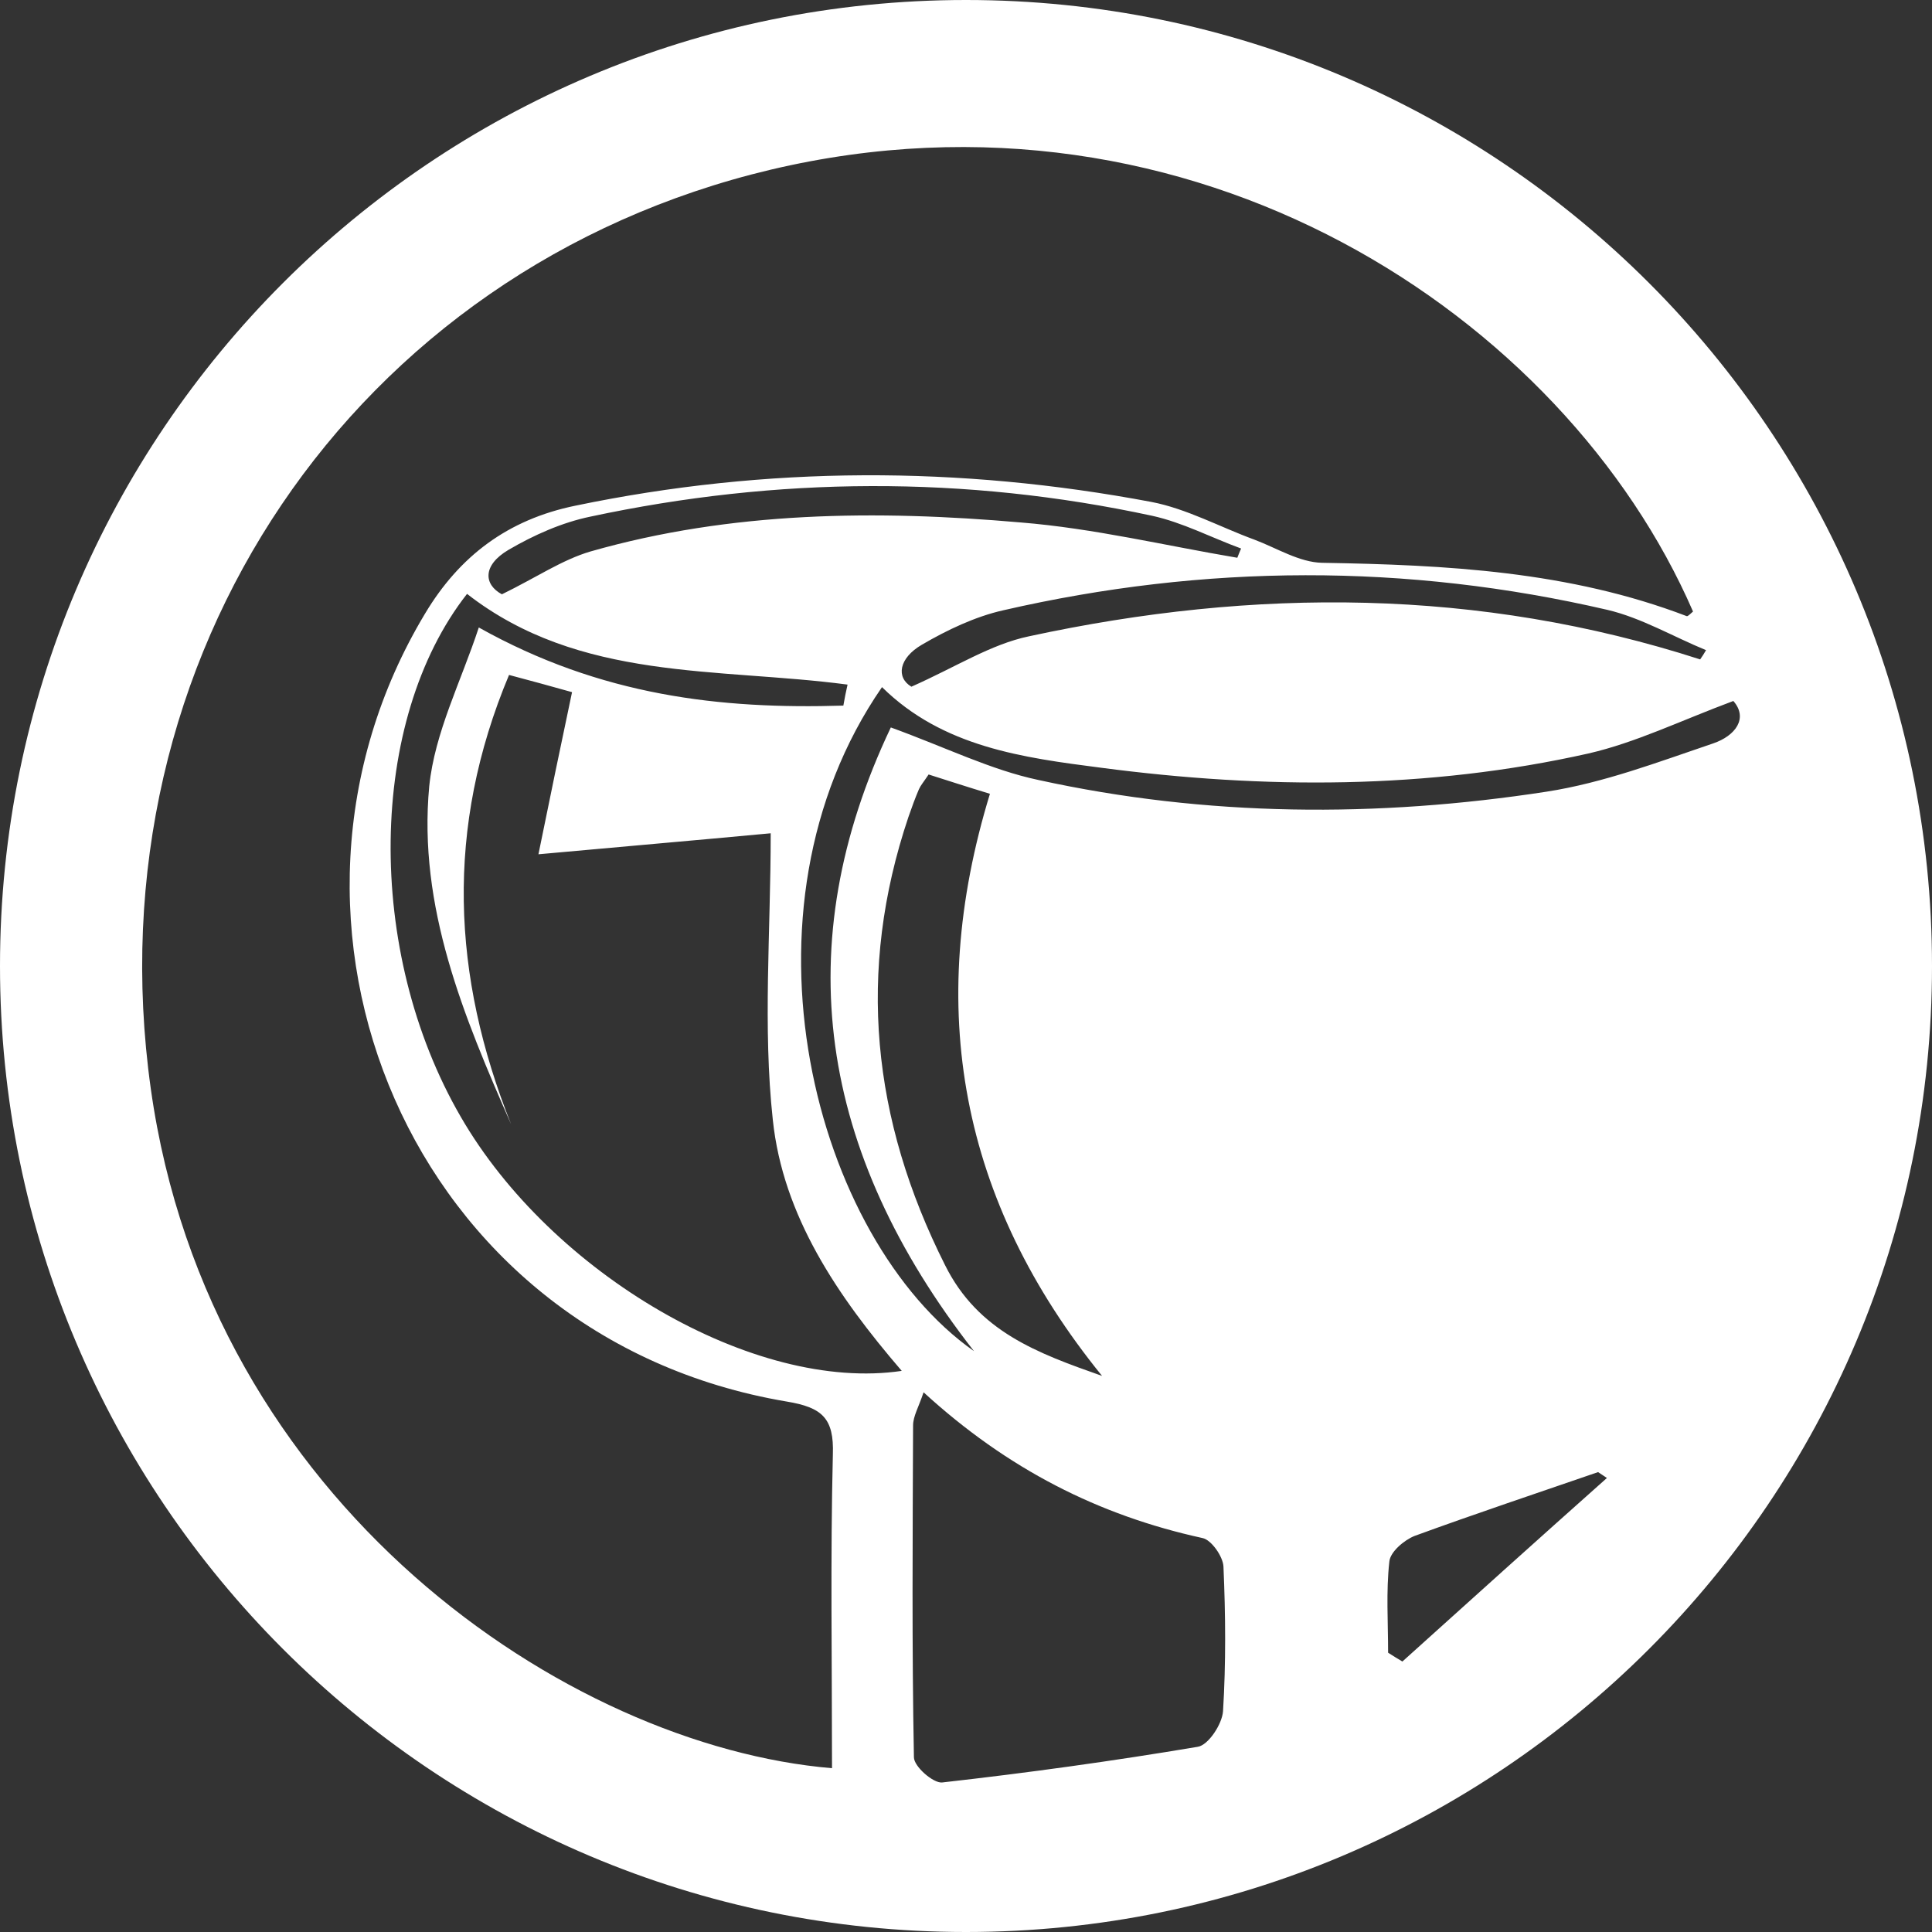 <?xml version="1.0" encoding="utf-8"?>
<svg xmlns="http://www.w3.org/2000/svg"
	xmlns:xlink="http://www.w3.org/1999/xlink"
	width="46px" height="46px" viewBox="0 0 46 46">
<rect x="0" y="0" width="46" height="46" fill="#333333" stroke="none"/>
<path fillRule="evenodd" d="M 23-0C 10.3-0-0 10.3-0 23-0 35.7 10.3 46 23 46 35.7 46 46 35.7 46 23 46 10.3 35.7-0 23-0ZM 21.95 15.35C 22.55 15 23.22 14.68 23.89 14.53 28.68 13.43 33.48 13.41 38.27 14.52 39.08 14.71 39.84 15.16 40.62 15.48 40.58 15.55 40.53 15.63 40.48 15.7 35.21 14 29.87 13.99 24.5 15.15 23.59 15.34 22.76 15.88 21.7 16.35 21.33 16.13 21.4 15.67 21.95 15.35ZM 14.06 13.13C 13.38 13.33 12.77 13.75 11.95 14.15 11.52 13.92 11.48 13.46 12.11 13.09 12.71 12.74 13.38 12.44 14.06 12.3 18.51 11.35 22.97 11.32 27.43 12.28 28.16 12.44 28.84 12.8 29.55 13.06 29.52 13.13 29.49 13.2 29.46 13.28 27.74 12.99 26.04 12.58 24.31 12.44 20.87 12.14 17.42 12.17 14.06 13.13ZM 19.81 42.1C 13.52 41.57 4.98 35.83 3.59 25.92 2.15 15.65 8.42 6.4 18.35 4.04 28.4 1.66 37.25 7.52 40.31 14.56 40.26 14.6 40.19 14.68 40.16 14.67 37.36 13.6 34.44 13.45 31.48 13.4 30.94 13.39 30.4 13.05 29.87 12.85 29.05 12.55 28.25 12.11 27.41 11.95 22.84 11.09 18.27 11.09 13.7 12.04 12.09 12.37 10.94 13.24 10.12 14.61 5.72 21.93 9.72 31.85 18.73 33.37 19.58 33.51 19.86 33.77 19.83 34.63 19.77 37.09 19.81 39.56 19.81 42.1ZM 10.97 26.59C 8.68 22.64 8.76 17.15 11.12 14.14 13.8 16.23 17.09 15.89 20.18 16.3 20.14 16.47 20.11 16.63 20.08 16.8 17.16 16.89 14.31 16.57 11.4 14.94 10.98 16.22 10.35 17.44 10.22 18.72 9.95 21.59 11.04 24.2 12.17 26.77 10.76 23.24 10.59 19.72 12.12 16.07 12.65 16.21 13.12 16.34 13.62 16.48 13.35 17.76 13.1 18.96 12.82 20.34 14.79 20.16 16.54 20.01 18.35 19.84 18.35 22.2 18.16 24.45 18.4 26.66 18.64 28.95 19.94 30.86 21.47 32.64 17.97 33.16 13.13 30.33 10.97 26.59ZM 29.12 40.74C 29.1 41.05 28.77 41.55 28.52 41.59 26.5 41.93 24.47 42.21 22.43 42.44 22.22 42.46 21.76 42.06 21.76 41.84 21.71 39.21 21.73 36.57 21.74 33.94 21.74 33.72 21.87 33.51 21.99 33.15 23.99 34.98 26.16 36.08 28.63 36.62 28.84 36.66 29.12 37.06 29.13 37.3 29.18 38.44 29.19 39.6 29.12 40.74ZM 26.24 32.76C 24.71 32.22 23.29 31.71 22.5 30.12 20.76 26.66 20.39 23.13 21.63 19.45 21.71 19.22 21.79 19 21.88 18.79 21.92 18.7 21.99 18.62 22.11 18.44 22.55 18.58 23.01 18.73 23.57 18.9 22.01 23.99 22.86 28.6 26.24 32.76ZM 33.39 39.56C 33.27 39.49 33.16 39.42 33.05 39.35 33.05 38.62 33 37.89 33.08 37.18 33.1 36.95 33.43 36.67 33.68 36.57 35.13 36.04 36.6 35.55 38.05 35.05 38.12 35.1 38.19 35.14 38.26 35.19 36.63 36.64 35.01 38.1 33.39 39.56ZM 40.79 17.7C 39.49 18.14 38.18 18.64 36.82 18.85 32.79 19.47 28.73 19.45 24.72 18.57 23.59 18.33 22.53 17.8 21.21 17.32 18.75 22.5 19.48 27.42 23.19 32.17 19.39 29.5 17.32 21.69 21 16.36 22.45 17.79 24.36 18.04 26.22 18.28 30.1 18.79 33.99 18.8 37.82 17.94 38.95 17.68 40.01 17.16 41.27 16.69 41.63 17.1 41.32 17.52 40.79 17.7Z" fill="rgb(255,255,255)"/></svg>